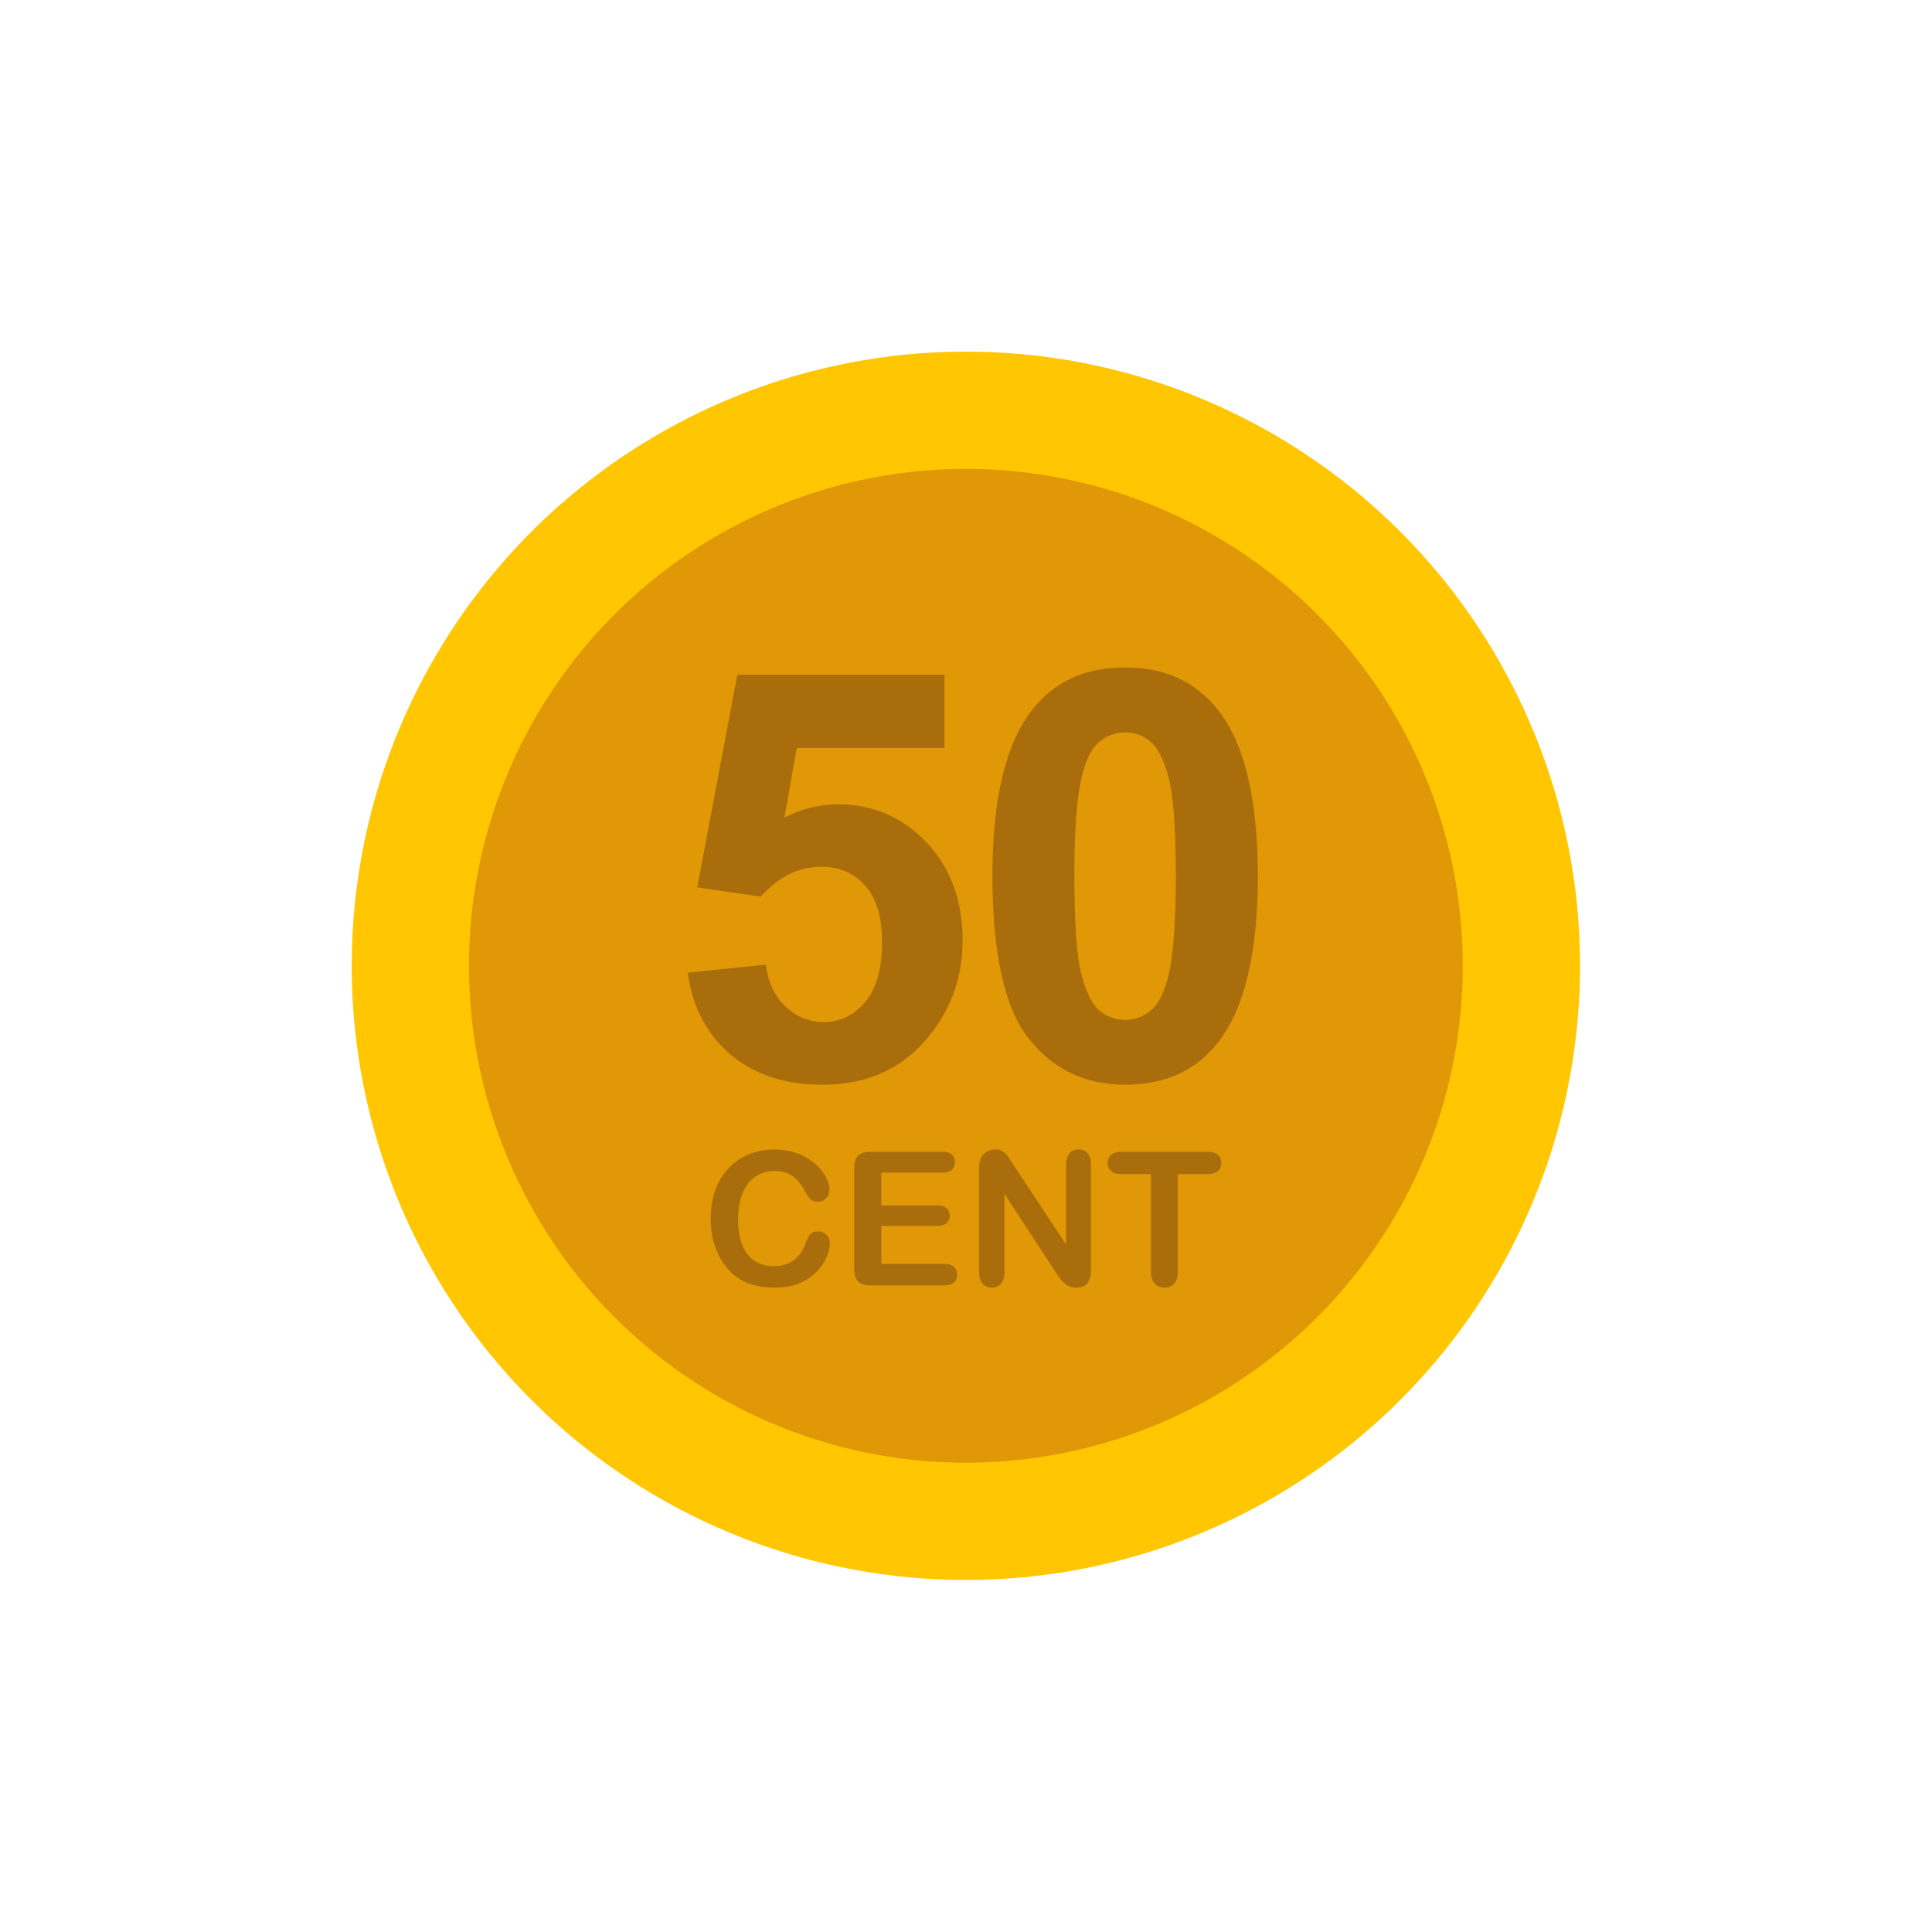<?xml version="1.0" ?><svg style="enable-background:new 0 0 48 48;" version="1.1" viewBox="0 0 48 48" xml:space="preserve" xmlns="http://www.w3.org/2000/svg" xmlns:xlink="http://www.w3.org/1999/xlink"><g id="Icons"><g><g><ellipse cx="24" cy="24" rx="15.258" ry="15.258" style="fill:#FFC601;" transform="matrix(0.007 -1 1 0.007 -0.171 47.827)"/><ellipse cx="24" cy="24" rx="12.345" ry="12.345" style="fill:#E09807;" transform="matrix(0.007 -1 1 0.007 -0.171 47.827)"/><g><path d="M20.618,30.886c0,0.106-0.026,0.22-0.078,0.343      c-0.053,0.123-0.134,0.244-0.246,0.362c-0.111,0.119-0.254,0.215-0.428,0.289      c-0.174,0.074-0.376,0.111-0.608,0.111c-0.175,0-0.334-0.017-0.477-0.05c-0.144-0.033-0.273-0.085-0.391-0.155      c-0.117-0.07-0.225-0.163-0.323-0.277c-0.087-0.104-0.162-0.221-0.224-0.35      c-0.062-0.129-0.108-0.267-0.14-0.413c-0.031-0.146-0.046-0.302-0.046-0.467c0-0.267,0.038-0.506,0.116-0.718      c0.078-0.211,0.189-0.392,0.334-0.542c0.145-0.15,0.314-0.265,0.51-0.343      c0.194-0.078,0.402-0.118,0.623-0.118c0.269,0,0.508,0.054,0.718,0.161c0.21,0.107,0.37,0.24,0.482,0.397      c0.111,0.158,0.168,0.307,0.168,0.448c0,0.077-0.027,0.144-0.082,0.204c-0.055,0.059-0.12,0.088-0.197,0.088      c-0.086,0-0.15-0.021-0.193-0.061c-0.043-0.041-0.091-0.111-0.144-0.211c-0.088-0.165-0.191-0.288-0.31-0.369      c-0.118-0.082-0.265-0.122-0.438-0.122c-0.276,0-0.496,0.105-0.66,0.315c-0.163,0.21-0.245,0.508-0.245,0.895      c0,0.258,0.036,0.473,0.108,0.644s0.175,0.299,0.308,0.384c0.133,0.085,0.289,0.127,0.467,0.127      c0.193,0,0.356-0.048,0.49-0.144c0.134-0.096,0.234-0.237,0.303-0.422c0.028-0.088,0.064-0.159,0.106-0.214      c0.042-0.055,0.11-0.083,0.204-0.083c0.08,0,0.148,0.028,0.206,0.084      C20.589,30.734,20.618,30.803,20.618,30.886z" style="fill:#AA6D0B;"/><path d="M23.41,29.133h-1.515v0.816h1.395c0.102,0,0.179,0.023,0.23,0.069      c0.051,0.046,0.076,0.106,0.076,0.182c0,0.076-0.025,0.137-0.075,0.185c-0.05,0.047-0.127,0.071-0.23,0.071      h-1.395v0.944h1.567c0.105,0,0.186,0.025,0.238,0.074c0.054,0.049,0.081,0.114,0.081,0.196      c0,0.079-0.027,0.143-0.081,0.191c-0.053,0.049-0.133,0.074-0.238,0.074h-1.828      c-0.146,0-0.252-0.032-0.315-0.097c-0.065-0.065-0.097-0.17-0.097-0.315V29.027      c0-0.097,0.015-0.175,0.043-0.236c0.028-0.062,0.074-0.106,0.135-0.134c0.062-0.028,0.14-0.042,0.234-0.042      h1.775c0.107,0,0.188,0.024,0.239,0.071c0.052,0.048,0.078,0.11,0.078,0.187c0,0.079-0.026,0.142-0.078,0.189      C23.598,29.11,23.518,29.133,23.41,29.133z" style="fill:#AA6D0B;"/><path d="M25.193,28.962l1.293,1.956v-1.975c0-0.128,0.027-0.225,0.083-0.289      c0.055-0.064,0.129-0.096,0.223-0.096c0.097,0,0.173,0.032,0.229,0.096c0.056,0.065,0.084,0.161,0.084,0.289      v2.611c0,0.291-0.121,0.437-0.362,0.437c-0.06,0-0.115-0.009-0.163-0.026c-0.049-0.018-0.094-0.045-0.136-0.083      c-0.042-0.038-0.082-0.082-0.118-0.132c-0.036-0.051-0.072-0.102-0.108-0.155l-1.262-1.934v1.945      c0,0.127-0.029,0.223-0.088,0.288c-0.059,0.064-0.135,0.097-0.227,0.097c-0.096,0-0.172-0.033-0.23-0.099      c-0.057-0.065-0.086-0.161-0.086-0.287V29.045c0-0.108,0.013-0.194,0.036-0.256      c0.029-0.068,0.077-0.123,0.143-0.167c0.066-0.043,0.138-0.065,0.215-0.065c0.06,0,0.112,0.01,0.155,0.029      c0.043,0.02,0.08,0.046,0.113,0.08c0.032,0.033,0.066,0.076,0.1,0.129      C25.122,28.849,25.157,28.904,25.193,28.962z" style="fill:#AA6D0B;"/><path d="M29.997,29.17h-0.733v2.412c0,0.139-0.031,0.242-0.094,0.309      c-0.061,0.067-0.142,0.101-0.239,0.101c-0.1,0-0.182-0.034-0.244-0.102c-0.062-0.068-0.094-0.17-0.094-0.308      v-2.412h-0.733c-0.115,0-0.2-0.025-0.256-0.076c-0.057-0.051-0.084-0.117-0.084-0.2      c0-0.086,0.028-0.154,0.087-0.204c0.059-0.05,0.142-0.075,0.253-0.075h2.138c0.116,0,0.203,0.026,0.26,0.077      c0.057,0.051,0.085,0.119,0.085,0.202s-0.029,0.149-0.087,0.2C30.198,29.145,30.111,29.17,29.997,29.17z" style="fill:#AA6D0B;"/></g></g><path d="M17.087,24.166l1.939-0.2c0.056,0.439,0.219,0.786,0.492,1.042    c0.272,0.256,0.586,0.385,0.942,0.385c0.406,0,0.75-0.165,1.032-0.495c0.281-0.33,0.422-0.828,0.422-1.493    c0-0.623-0.14-1.091-0.419-1.402c-0.28-0.311-0.643-0.468-1.091-0.468c-0.559,0-1.06,0.247-1.503,0.741    l-1.579-0.229l0.997-5.284h5.146v1.821H19.795l-0.305,1.725c0.434-0.217,0.877-0.325,1.33-0.325    c0.863,0,1.595,0.313,2.195,0.941c0.6,0.628,0.9,1.443,0.9,2.445c0,0.836-0.243,1.581-0.727,2.236    c-0.661,0.896-1.577,1.344-2.75,1.344c-0.938,0-1.702-0.251-2.292-0.755    C17.555,25.692,17.202,25.015,17.087,24.166z" style="fill:#AA6D0B;"/><path d="M27.953,16.583c0.983,0,1.752,0.351,2.306,1.053    c0.661,0.831,0.991,2.209,0.991,4.135c0,1.92-0.333,3.301-0.998,4.141c-0.549,0.692-1.316,1.038-2.299,1.038    c-0.988,0-1.784-0.38-2.389-1.139c-0.605-0.76-0.907-2.113-0.907-4.062c0-1.911,0.333-3.287,0.997-4.127    C26.203,16.928,26.97,16.583,27.953,16.583z M27.953,18.196c-0.235,0-0.445,0.075-0.63,0.226    c-0.185,0.149-0.328,0.419-0.43,0.807c-0.134,0.503-0.201,1.351-0.201,2.542c0,1.19,0.06,2.009,0.18,2.455    c0.12,0.445,0.271,0.742,0.454,0.89c0.182,0.147,0.391,0.222,0.627,0.222c0.236,0,0.446-0.075,0.63-0.226    c0.184-0.149,0.328-0.419,0.429-0.807c0.134-0.498,0.201-1.344,0.201-2.534c0-1.191-0.06-2.01-0.18-2.456    c-0.12-0.445-0.272-0.743-0.454-0.893C28.398,18.271,28.189,18.196,27.953,18.196z" style="fill:#AA6D0B;"/></g></g></svg>